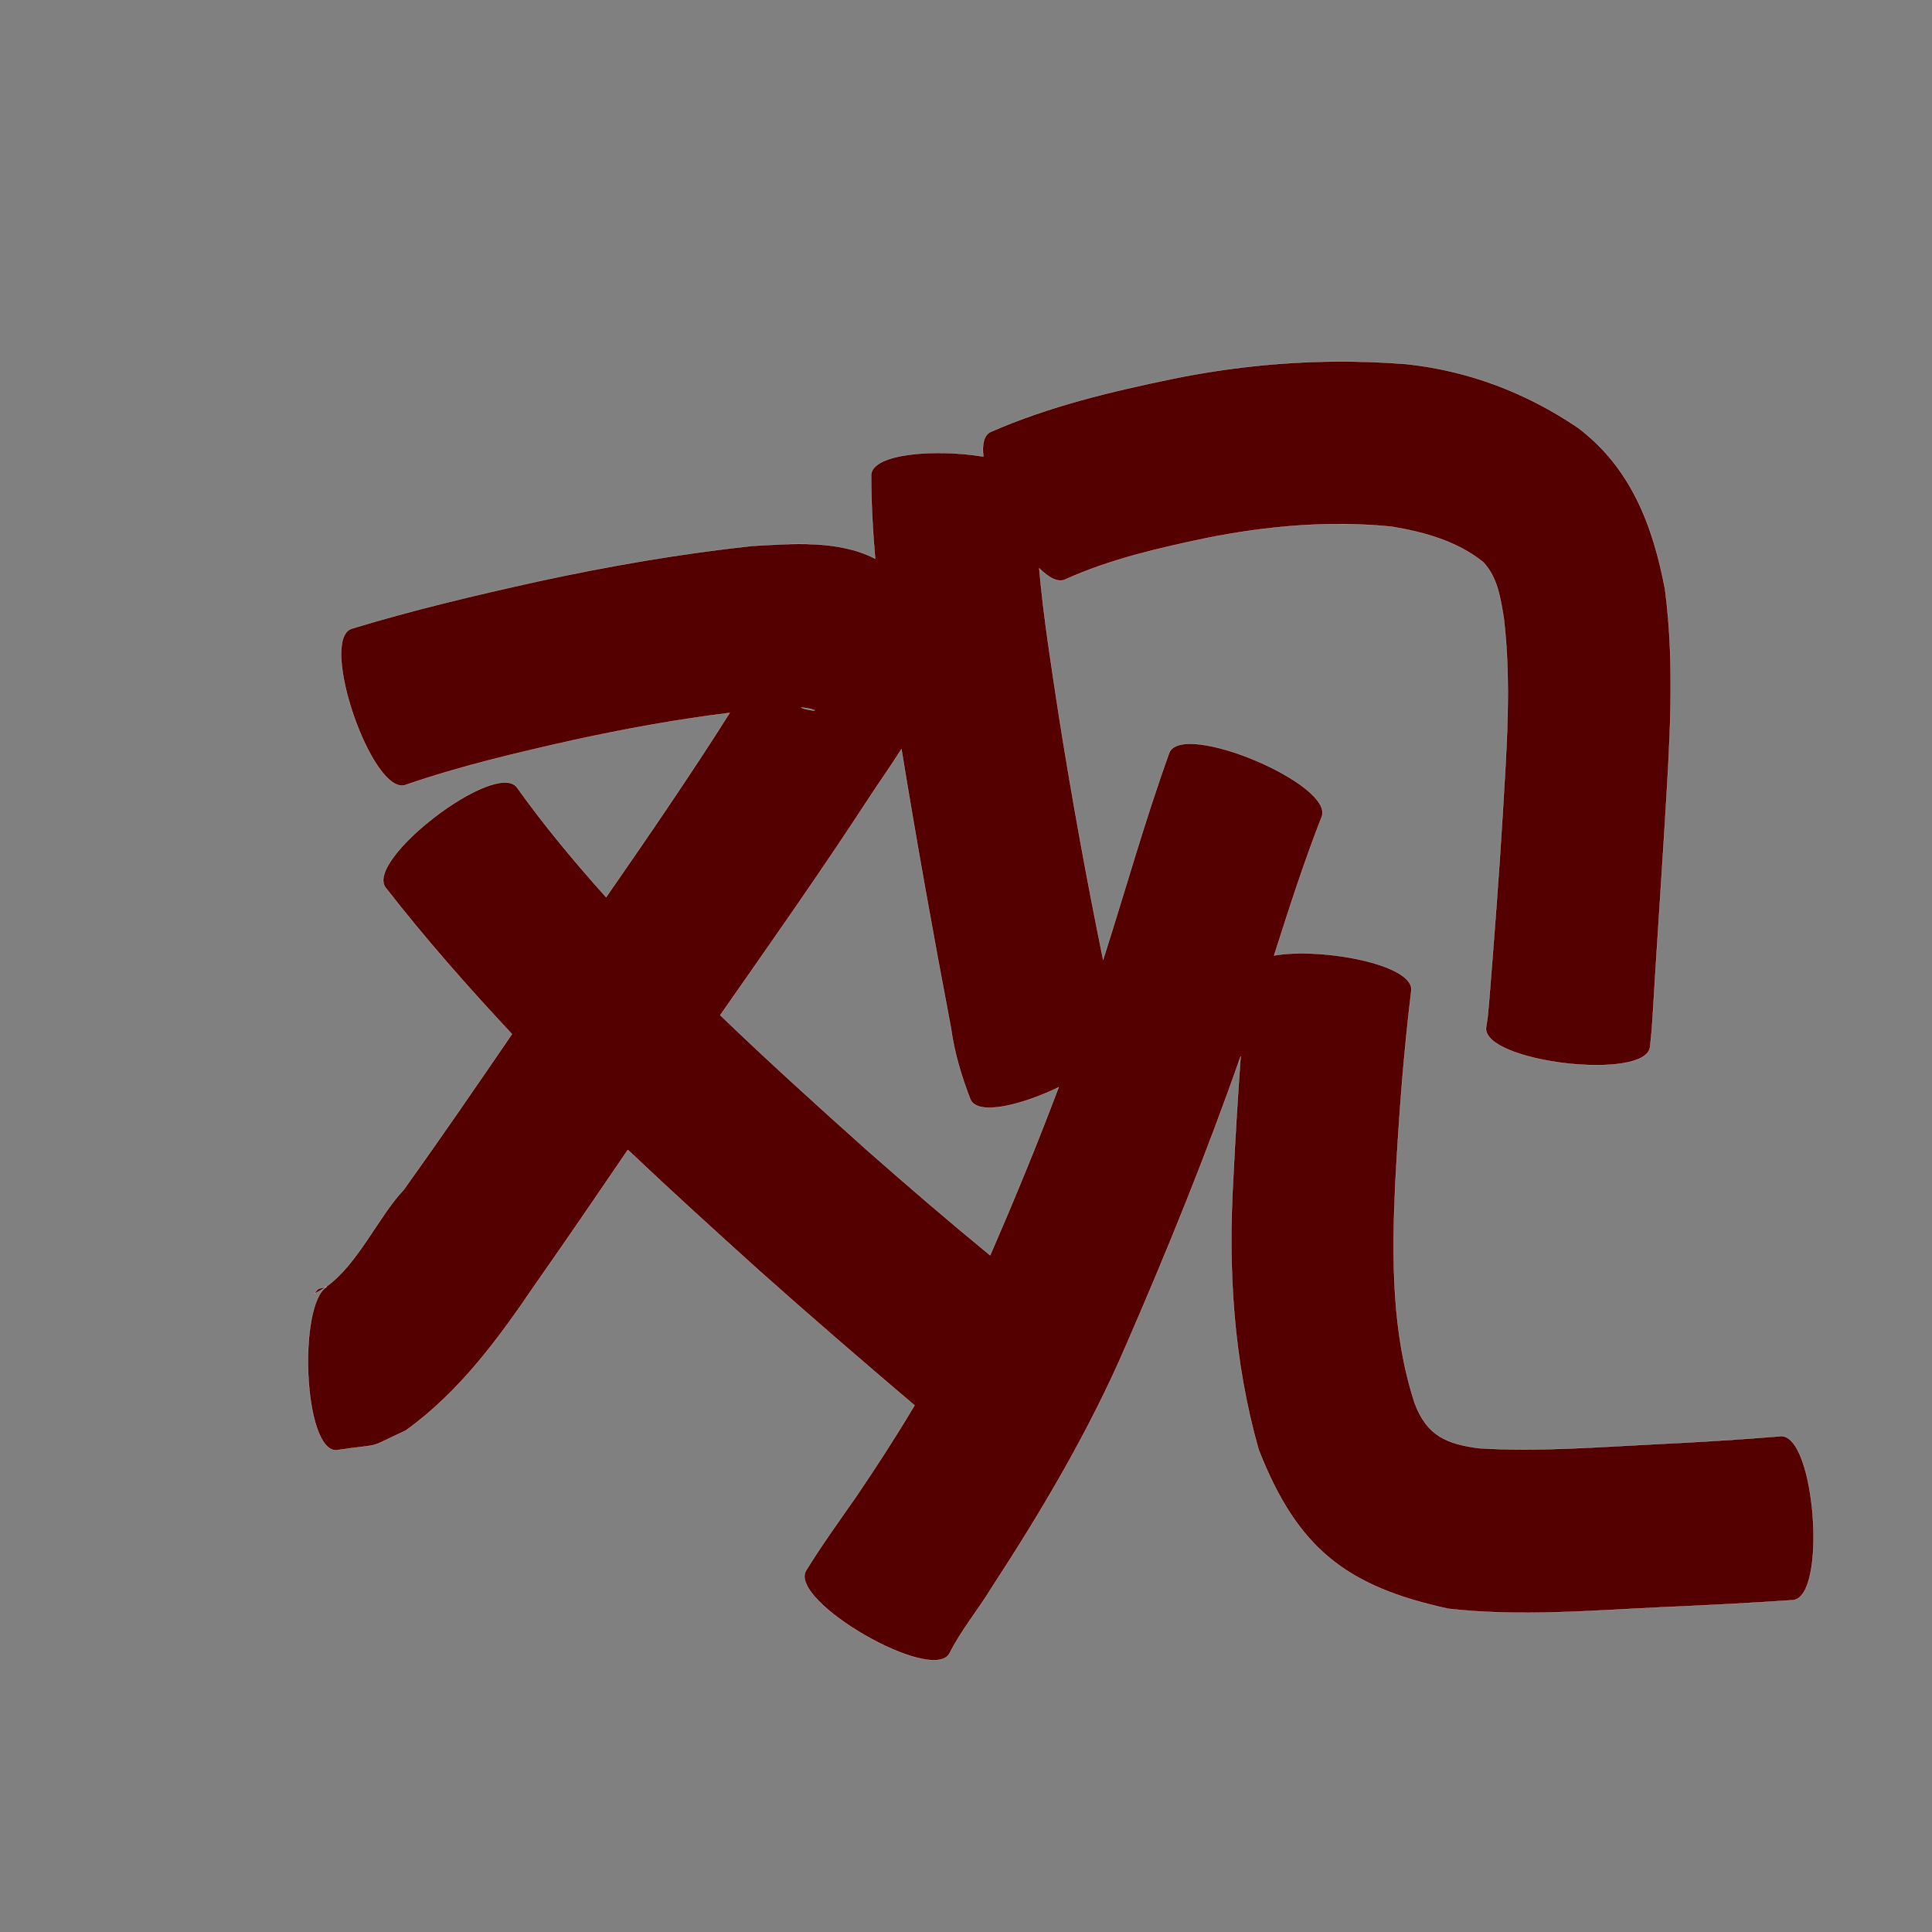 <?xml version="1.0" encoding="UTF-8" standalone="no"?>
<svg
   xmlns:dc="http://purl.org/dc/elements/1.1/"
   xmlns:cc="http://creativecommons.org/ns#"
   xmlns:rdf="http://www.w3.org/1999/02/22-rdf-syntax-ns#"
   xmlns:svg="http://www.w3.org/2000/svg"
   xmlns="http://www.w3.org/2000/svg"
   xmlns:sodipodi="http://sodipodi.sourceforge.net/DTD/sodipodi-0.dtd"
   xmlns:inkscape="http://www.inkscape.org/namespaces/inkscape"
   width="1024"
   height="1024"
   id="U89C2"
   version="1.1"
   inkscape:version="0.48.0 r9654"
   sodipodi:docname="U+89C2.svg">
  <rect width="100%" height="100%" fill="#808080" stroke="none"/>
  <defs
     id="defs11" />
  <sodipodi:namedview
     pagecolor="#ffffff"
     bordercolor="#666666"
     borderopacity="1"
     objecttolerance="10"
     gridtolerance="10"
     guidetolerance="10"
     inkscape:pageopacity="0"
     inkscape:pageshadow="2"
     inkscape:window-width="640"
     inkscape:window-height="480"
     id="namedview9"
     showgrid="false"
     inkscape:zoom="0.27441406"
     inkscape:cx="512"
     inkscape:cy="512"
     inkscape:window-x="0"
     inkscape:window-y="25"
     inkscape:window-maximized="0"
     inkscape:current-layer="U89C2" />
  <path
     style="fill:#550000;fill-opacity:1;fill-rule:nonzero;stroke:#f9f9f9;stroke-width:0.1;stroke-miterlimit:4;stroke-dasharray:none"
     d="M 706.438 191.625 C 678.056 191.94 649.779 195.017 621.781 200.719 C 588.822 207.527 555.843 215.403 524.906 228.969 C 521.446 230.735 520.45 235.548 521.188 241.969 C 495.866 237.824 462.381 240.256 461.719 251.688 C 461.746 266.531 462.538 281.329 463.844 296.094 C 444.209 285.952 419.462 288.215 398.375 289.375 C 360.193 293.527 322.346 300.067 284.812 308.219 C 251.735 315.543 218.735 323.331 186.312 333.219 C 168.74 339.289 197.365 422.134 214.938 416.062 C 243.88 406.041 273.75 399.067 303.594 392.344 C 331.107 386.341 358.822 381.292 386.75 377.844 C 365.798 410.988 343.586 443.308 321.25 475.531 C 304.562 456.902 288.515 437.7 273.969 417.312 C 262.692 402.555 193.098 455.712 204.375 470.469 C 225.383 497.473 248.012 523.113 271.344 548.094 C 252.461 575.708 233.525 603.287 214.062 630.5 C 200.796 644.38 189.61 670.292 172.656 682.156 C 172.843 682.106 172.981 682.059 173.188 682 C 157.903 691.306 160.742 769.072 178.25 768.656 C 204.951 764.705 192.788 768.491 215.094 758.188 C 243.82 737.468 264.352 709.263 284.125 680.156 C 300.556 656.744 316.684 633.109 332.781 609.469 C 355.809 631.276 379.288 652.61 402.844 673.844 C 429.813 697.887 457.183 721.483 484.719 744.875 C 474.897 761.402 464.43 777.55 453.625 793.469 C 444.633 806.353 435.432 819.088 427.188 832.469 C 417.864 848.601 493.896 892.569 503.219 876.438 C 509.428 864.015 518.5 853.204 525.688 841.375 C 552.417 800.388 577.38 758.221 596.781 713.188 C 618.709 662.783 639.412 611.797 657.562 559.906 C 656.046 581.191 654.722 602.492 653.688 623.812 C 650.757 672.735 653.713 721.163 667.094 768.344 C 687.611 820.716 713.569 840.922 767.688 852.688 C 805.535 856.98 843.683 853.611 881.594 851.844 C 904.478 850.874 927.366 849.668 950.219 848.125 C 968.652 846.753 962.183 759.847 943.75 761.219 C 921.67 763.026 899.567 764.39 877.438 765.438 C 846.387 766.995 815.206 769.493 784.125 767.594 C 767.031 765.373 756.355 761.24 749.781 743.594 C 737.673 706.295 737.754 667.058 739.5 628.188 C 741.351 593.737 743.834 559.317 748.031 525.062 C 749.618 511.125 700.438 502.071 675.312 506.406 C 683.187 481.774 691.063 457.125 700.5 433.062 C 707.745 415.938 626.995 381.78 619.75 398.906 C 606.845 434.69 596.578 471.358 585.031 507.594 C 584.918 507.949 584.801 508.301 584.688 508.656 C 575.926 465.816 568.118 422.787 561.281 379.594 C 557.352 353.604 553.13 327.474 550.812 301.219 C 556.047 306.403 561.017 308.984 564.781 307.062 C 588.502 296.39 613.998 290.54 639.344 285.219 C 671.768 278.75 704.731 275.823 737.656 279.156 C 754.867 282.044 772.258 286.808 786.062 297.906 C 793.785 305.958 795.317 317.276 797.062 327.844 C 801.102 362.144 798.496 396.778 796.469 431.125 C 794.474 464.333 791.893 497.495 789.25 530.656 C 788.26 541.125 788.853 536.496 787.656 544.531 C 785.47 562.972 872.408 573.285 874.594 554.844 C 875.76 543.184 875.236 549.241 876.094 536.688 C 878.072 503.193 880.395 469.71 882.438 436.219 C 884.901 394.98 887.915 353.39 882.5 312.25 C 876.097 278.736 864.617 248.113 836.438 226.75 C 808.908 208.133 778.444 196.471 745.188 192.938 C 732.257 191.928 719.338 191.482 706.438 191.625 z M 172.656 682.156 C 168.003 683.415 169.189 682.287 166.531 685.688 C 168.658 684.732 170.696 683.528 172.656 682.156 z M 424.625 375.031 C 426.969 375.146 429.258 375.497 431.438 376.281 C 433.61 377.062 426.753 376.243 424.625 375.031 z M 477.781 397.062 C 485.816 446.404 494.656 495.611 504 544.719 C 505.819 557.985 509.575 570.433 514.375 582.844 C 518.4 591.416 540.967 585.951 561.094 576.312 C 549.797 606.3 537.574 635.944 524.812 665.344 C 502.885 647.345 481.349 628.842 460.062 610.094 C 433.615 586.453 407.303 562.669 381.75 538.062 C 408.292 500.066 435.009 462.182 460.312 423.344 C 465.631 415.152 471.961 406.338 477.781 397.062 z "
     id="path24021" />
</svg>
